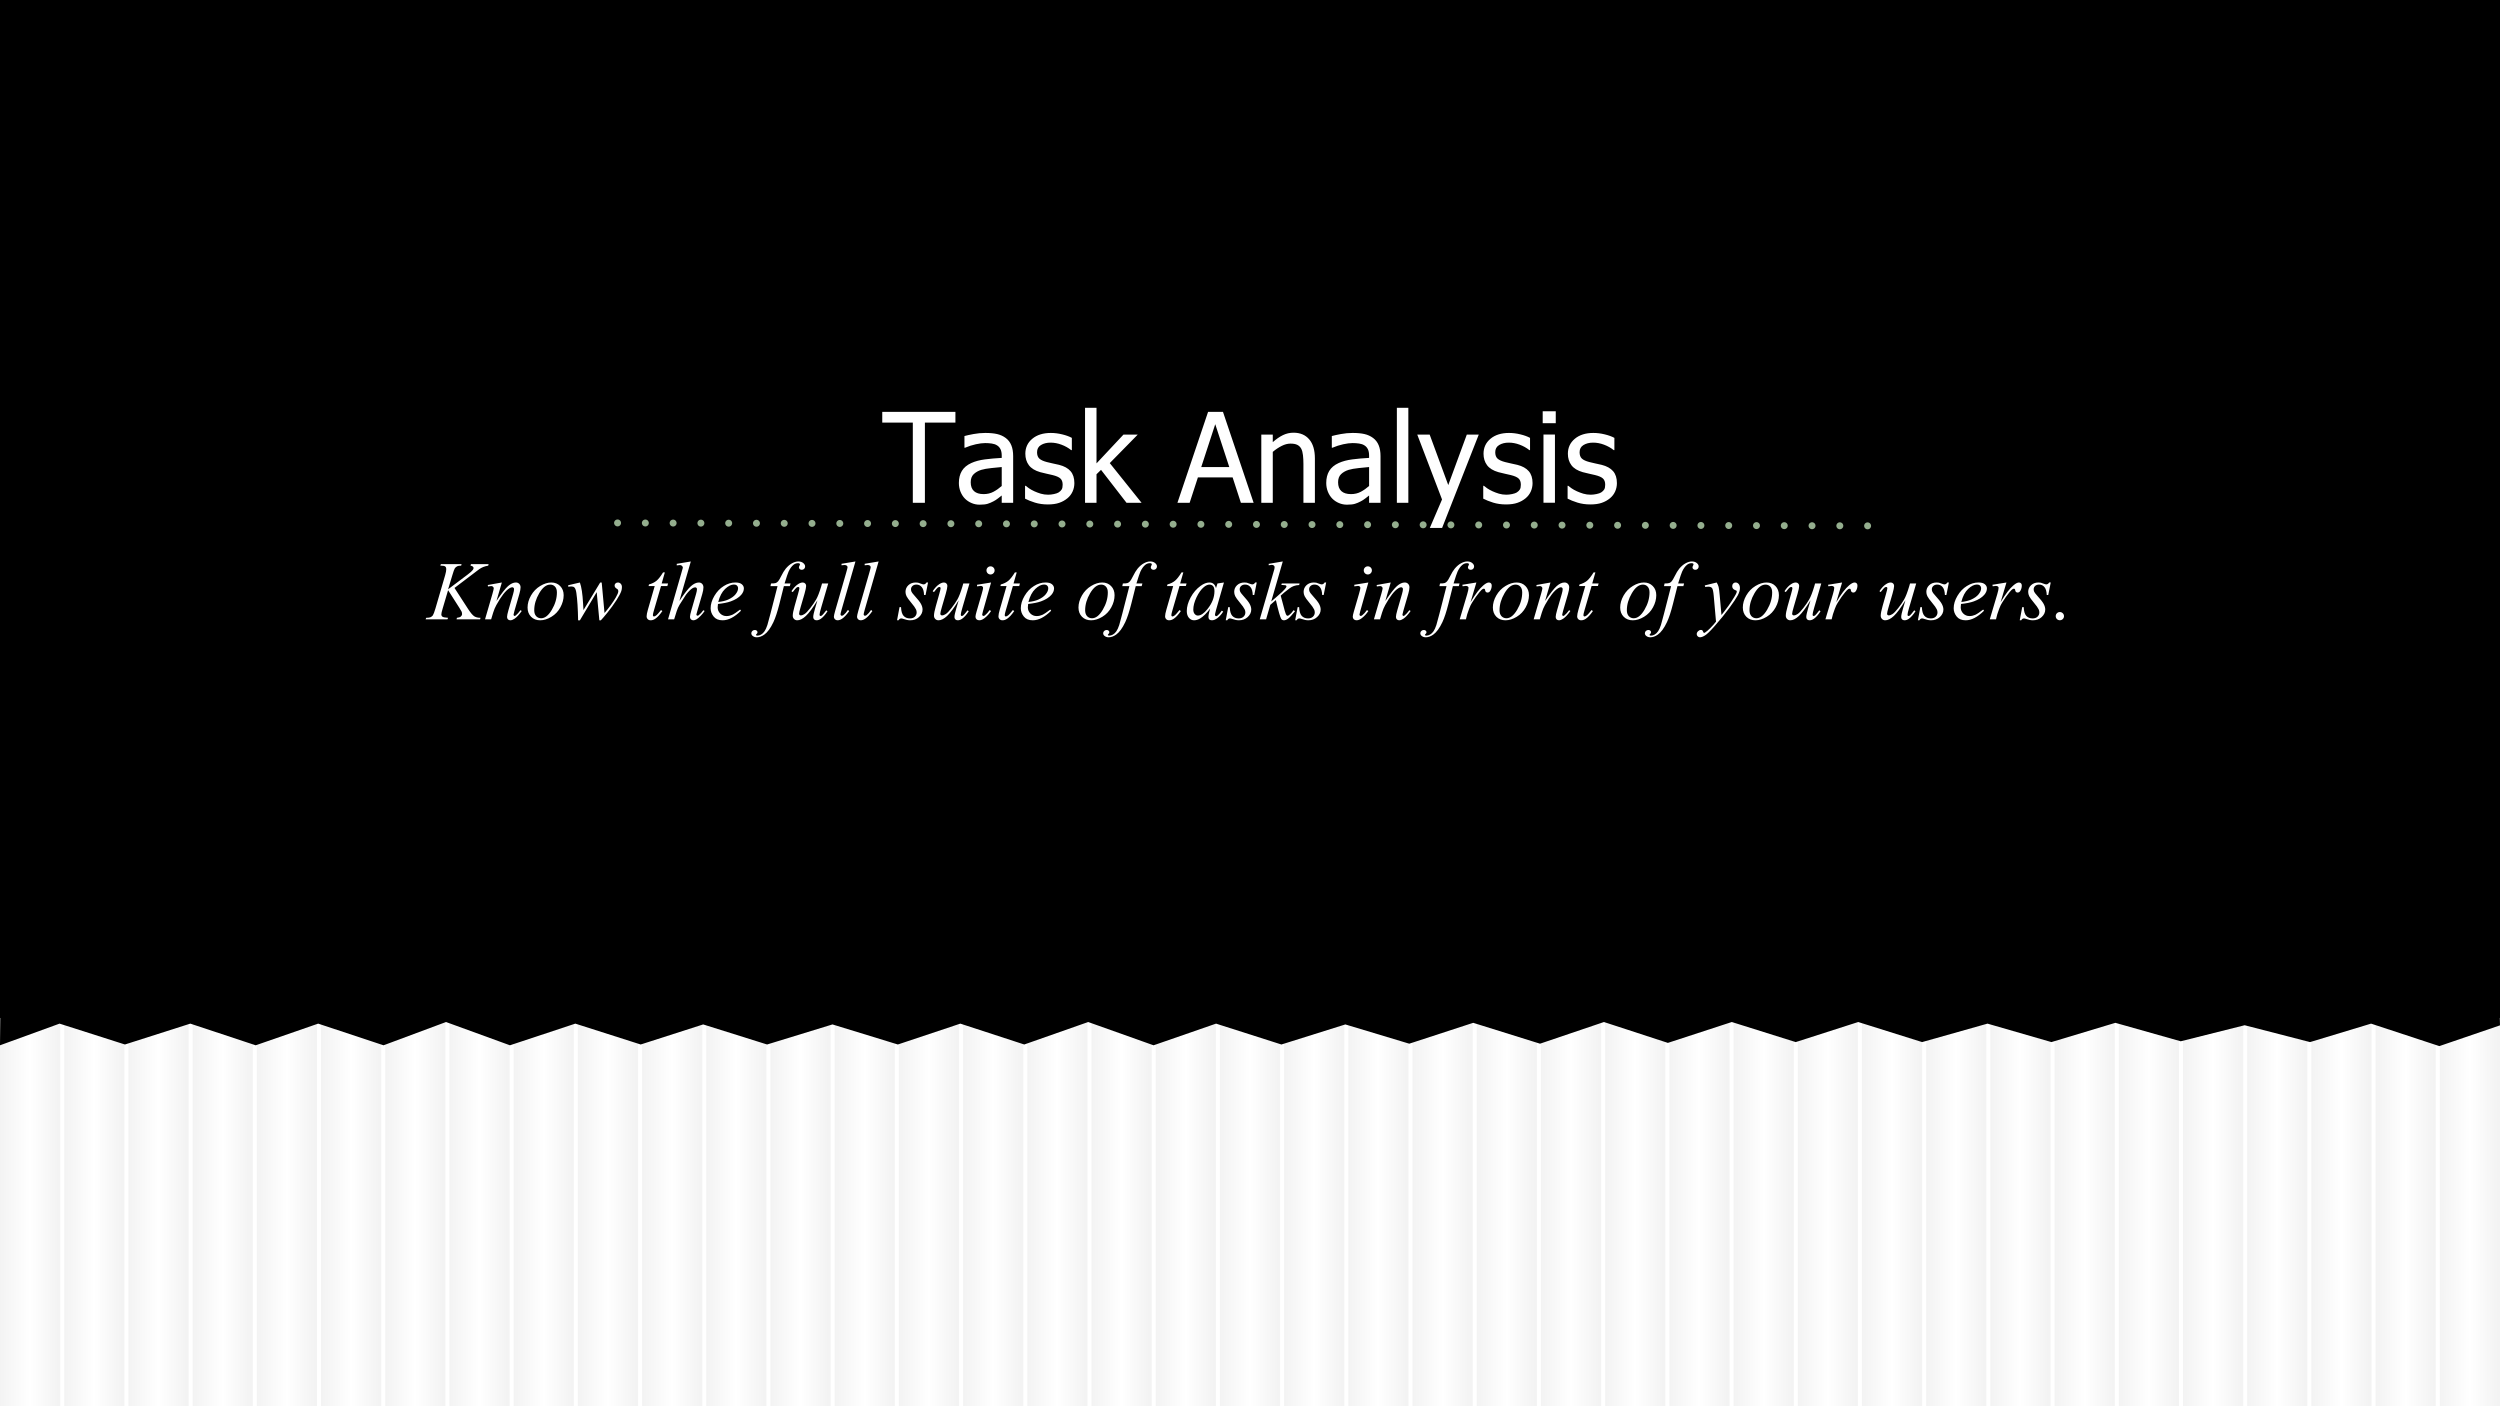 <?xml version="1.0" standalone="yes"?>

<svg version="1.1" viewBox="0.0 0.0 960.0 540.0" fill="none" stroke="none" stroke-linecap="square" stroke-miterlimit="10" xmlns="http://www.w3.org/2000/svg" xmlns:xlink="http://www.w3.org/1999/xlink"><rect x="0.0" y="0.0" width="960.0" height="540.0" fill="#333333" stroke="none"/><clipPath id="g593410ee6_0_129.0"><path d="m0 0l960.0 0l0 540.0l-960.0 0l0 -540.0z" clip-rule="nonzero"></path></clipPath><g clip-path="url(#g593410ee6_0_129.0)"><path fill="#ffffff" d="m0 0l960.0 0l0 540.0l-960.0 0z" fill-rule="nonzero"></path><defs><linearGradient id="g593410ee6_0_129.1" gradientUnits="userSpaceOnUse" gradientTransform="matrix(0.995 0.0 0.0 23.224 0.0 0.652)" spreadMethod="pad" x1="0.0" y1="23.224" x2="23.224" y2="23.224"><stop offset="0.0" stop-color="#bfbfbf" stop-opacity="0.188"></stop><stop offset="0.5" stop-color="#ffffff" stop-opacity="0.188"></stop><stop offset="0.97" stop-color="#bfbfbf" stop-opacity="0.188"></stop><stop offset="1.0" stop-color="#bfbfbf" stop-opacity="0.188"></stop></linearGradient></defs><path fill="url(#g593410ee6_0_129.1)" d="m0 0.652l23.118 0l0 539.339l-23.118 0z" fill-rule="nonzero"></path><defs><linearGradient id="g593410ee6_0_129.2" gradientUnits="userSpaceOnUse" gradientTransform="matrix(0.995 0.0 0.0 23.224 24.655 0.652)" spreadMethod="pad" x1="0.0" y1="23.224" x2="23.224" y2="23.224"><stop offset="0.0" stop-color="#bfbfbf" stop-opacity="0.188"></stop><stop offset="0.5" stop-color="#ffffff" stop-opacity="0.188"></stop><stop offset="0.97" stop-color="#bfbfbf" stop-opacity="0.188"></stop><stop offset="1.0" stop-color="#bfbfbf" stop-opacity="0.188"></stop></linearGradient></defs><path fill="url(#g593410ee6_0_129.2)" d="m24.655 0.652l23.118 0l0 539.339l-23.118 0z" fill-rule="nonzero"></path><defs><linearGradient id="g593410ee6_0_129.3" gradientUnits="userSpaceOnUse" gradientTransform="matrix(0.995 0.0 0.0 23.224 49.31 0.652)" spreadMethod="pad" x1="0.0" y1="23.224" x2="23.224" y2="23.224"><stop offset="0.0" stop-color="#bfbfbf" stop-opacity="0.188"></stop><stop offset="0.5" stop-color="#ffffff" stop-opacity="0.188"></stop><stop offset="0.97" stop-color="#bfbfbf" stop-opacity="0.188"></stop><stop offset="1.0" stop-color="#bfbfbf" stop-opacity="0.188"></stop></linearGradient></defs><path fill="url(#g593410ee6_0_129.3)" d="m49.31 0.652l23.118 0l0 539.339l-23.118 0z" fill-rule="nonzero"></path><defs><linearGradient id="g593410ee6_0_129.4" gradientUnits="userSpaceOnUse" gradientTransform="matrix(0.995 0.0 0.0 23.224 73.965 0.652)" spreadMethod="pad" x1="0.0" y1="23.224" x2="23.224" y2="23.224"><stop offset="0.0" stop-color="#bfbfbf" stop-opacity="0.188"></stop><stop offset="0.5" stop-color="#ffffff" stop-opacity="0.188"></stop><stop offset="0.97" stop-color="#bfbfbf" stop-opacity="0.188"></stop><stop offset="1.0" stop-color="#bfbfbf" stop-opacity="0.188"></stop></linearGradient></defs><path fill="url(#g593410ee6_0_129.4)" d="m73.965 0.652l23.118 0l0 539.339l-23.118 0z" fill-rule="nonzero"></path><defs><linearGradient id="g593410ee6_0_129.5" gradientUnits="userSpaceOnUse" gradientTransform="matrix(0.995 0.0 0.0 23.224 98.62 0.652)" spreadMethod="pad" x1="0.0" y1="23.224" x2="23.224" y2="23.224"><stop offset="0.0" stop-color="#bfbfbf" stop-opacity="0.188"></stop><stop offset="0.5" stop-color="#ffffff" stop-opacity="0.188"></stop><stop offset="0.97" stop-color="#bfbfbf" stop-opacity="0.188"></stop><stop offset="1.0" stop-color="#bfbfbf" stop-opacity="0.188"></stop></linearGradient></defs><path fill="url(#g593410ee6_0_129.5)" d="m98.62 0.652l23.118 0l0 539.339l-23.118 0z" fill-rule="nonzero"></path><defs><linearGradient id="g593410ee6_0_129.6" gradientUnits="userSpaceOnUse" gradientTransform="matrix(0.995 0.0 0.0 23.224 123.275 0.652)" spreadMethod="pad" x1="0.0" y1="23.224" x2="23.224" y2="23.224"><stop offset="0.0" stop-color="#bfbfbf" stop-opacity="0.188"></stop><stop offset="0.5" stop-color="#ffffff" stop-opacity="0.188"></stop><stop offset="0.97" stop-color="#bfbfbf" stop-opacity="0.188"></stop><stop offset="1.0" stop-color="#bfbfbf" stop-opacity="0.188"></stop></linearGradient></defs><path fill="url(#g593410ee6_0_129.6)" d="m123.275 0.652l23.118 0l0 539.339l-23.118 0z" fill-rule="nonzero"></path><defs><linearGradient id="g593410ee6_0_129.7" gradientUnits="userSpaceOnUse" gradientTransform="matrix(0.995 0.0 0.0 23.224 147.93 0.652)" spreadMethod="pad" x1="0.0" y1="23.224" x2="23.224" y2="23.224"><stop offset="0.0" stop-color="#bfbfbf" stop-opacity="0.188"></stop><stop offset="0.5" stop-color="#ffffff" stop-opacity="0.188"></stop><stop offset="0.97" stop-color="#bfbfbf" stop-opacity="0.188"></stop><stop offset="1.0" stop-color="#bfbfbf" stop-opacity="0.188"></stop></linearGradient></defs><path fill="url(#g593410ee6_0_129.7)" d="m147.93 0.652l23.118 0l0 539.339l-23.118 0z" fill-rule="nonzero"></path><defs><linearGradient id="g593410ee6_0_129.8" gradientUnits="userSpaceOnUse" gradientTransform="matrix(0.995 0.0 0.0 23.224 172.585 0.652)" spreadMethod="pad" x1="0.0" y1="23.224" x2="23.224" y2="23.224"><stop offset="0.0" stop-color="#bfbfbf" stop-opacity="0.188"></stop><stop offset="0.5" stop-color="#ffffff" stop-opacity="0.188"></stop><stop offset="0.97" stop-color="#bfbfbf" stop-opacity="0.188"></stop><stop offset="1.0" stop-color="#bfbfbf" stop-opacity="0.188"></stop></linearGradient></defs><path fill="url(#g593410ee6_0_129.8)" d="m172.585 0.652l23.118 0l0 539.339l-23.118 0z" fill-rule="nonzero"></path><defs><linearGradient id="g593410ee6_0_129.9" gradientUnits="userSpaceOnUse" gradientTransform="matrix(0.995 0.0 0.0 23.224 197.24 0.652)" spreadMethod="pad" x1="0.0" y1="23.224" x2="23.224" y2="23.224"><stop offset="0.0" stop-color="#bfbfbf" stop-opacity="0.188"></stop><stop offset="0.5" stop-color="#ffffff" stop-opacity="0.188"></stop><stop offset="0.97" stop-color="#bfbfbf" stop-opacity="0.188"></stop><stop offset="1.0" stop-color="#bfbfbf" stop-opacity="0.188"></stop></linearGradient></defs><path fill="url(#g593410ee6_0_129.9)" d="m197.24 0.652l23.118 0l0 539.339l-23.118 0z" fill-rule="nonzero"></path><defs><linearGradient id="g593410ee6_0_129.10" gradientUnits="userSpaceOnUse" gradientTransform="matrix(0.995 0.0 0.0 23.224 221.895 0.652)" spreadMethod="pad" x1="0.0" y1="23.224" x2="23.224" y2="23.224"><stop offset="0.0" stop-color="#bfbfbf" stop-opacity="0.188"></stop><stop offset="0.5" stop-color="#ffffff" stop-opacity="0.188"></stop><stop offset="0.97" stop-color="#bfbfbf" stop-opacity="0.188"></stop><stop offset="1.0" stop-color="#bfbfbf" stop-opacity="0.188"></stop></linearGradient></defs><path fill="url(#g593410ee6_0_129.10)" d="m221.895 0.652l23.118 0l0 539.339l-23.118 0z" fill-rule="nonzero"></path><defs><linearGradient id="g593410ee6_0_129.11" gradientUnits="userSpaceOnUse" gradientTransform="matrix(0.995 0.0 0.0 23.224 246.55 0.652)" spreadMethod="pad" x1="0.0" y1="23.224" x2="23.224" y2="23.224"><stop offset="0.0" stop-color="#bfbfbf" stop-opacity="0.188"></stop><stop offset="0.5" stop-color="#ffffff" stop-opacity="0.188"></stop><stop offset="0.97" stop-color="#bfbfbf" stop-opacity="0.188"></stop><stop offset="1.0" stop-color="#bfbfbf" stop-opacity="0.188"></stop></linearGradient></defs><path fill="url(#g593410ee6_0_129.11)" d="m246.55 0.652l23.118 0l0 539.339l-23.118 0z" fill-rule="nonzero"></path><defs><linearGradient id="g593410ee6_0_129.12" gradientUnits="userSpaceOnUse" gradientTransform="matrix(0.995 0.0 0.0 23.224 271.205 0.652)" spreadMethod="pad" x1="0.0" y1="23.224" x2="23.224" y2="23.224"><stop offset="0.0" stop-color="#bfbfbf" stop-opacity="0.188"></stop><stop offset="0.5" stop-color="#ffffff" stop-opacity="0.188"></stop><stop offset="0.97" stop-color="#bfbfbf" stop-opacity="0.188"></stop><stop offset="1.0" stop-color="#bfbfbf" stop-opacity="0.188"></stop></linearGradient></defs><path fill="url(#g593410ee6_0_129.12)" d="m271.205 0.652l23.118 0l0 539.339l-23.118 0z" fill-rule="nonzero"></path><defs><linearGradient id="g593410ee6_0_129.13" gradientUnits="userSpaceOnUse" gradientTransform="matrix(0.995 0.0 0.0 23.224 295.86 0.652)" spreadMethod="pad" x1="0.0" y1="23.224" x2="23.224" y2="23.224"><stop offset="0.0" stop-color="#bfbfbf" stop-opacity="0.188"></stop><stop offset="0.5" stop-color="#ffffff" stop-opacity="0.188"></stop><stop offset="0.97" stop-color="#bfbfbf" stop-opacity="0.188"></stop><stop offset="1.0" stop-color="#bfbfbf" stop-opacity="0.188"></stop></linearGradient></defs><path fill="url(#g593410ee6_0_129.13)" d="m295.86 0.652l23.118 0l0 539.339l-23.118 0z" fill-rule="nonzero"></path><defs><linearGradient id="g593410ee6_0_129.14" gradientUnits="userSpaceOnUse" gradientTransform="matrix(0.995 0.0 0.0 23.224 320.515 0.652)" spreadMethod="pad" x1="0.0" y1="23.224" x2="23.224" y2="23.224"><stop offset="0.0" stop-color="#bfbfbf" stop-opacity="0.188"></stop><stop offset="0.5" stop-color="#ffffff" stop-opacity="0.188"></stop><stop offset="0.97" stop-color="#bfbfbf" stop-opacity="0.188"></stop><stop offset="1.0" stop-color="#bfbfbf" stop-opacity="0.188"></stop></linearGradient></defs><path fill="url(#g593410ee6_0_129.14)" d="m320.515 0.652l23.118 0l0 539.339l-23.118 0z" fill-rule="nonzero"></path><defs><linearGradient id="g593410ee6_0_129.15" gradientUnits="userSpaceOnUse" gradientTransform="matrix(0.995 0.0 0.0 23.224 345.17 0.652)" spreadMethod="pad" x1="0.0" y1="23.224" x2="23.224" y2="23.224"><stop offset="0.0" stop-color="#bfbfbf" stop-opacity="0.188"></stop><stop offset="0.5" stop-color="#ffffff" stop-opacity="0.188"></stop><stop offset="0.97" stop-color="#bfbfbf" stop-opacity="0.188"></stop><stop offset="1.0" stop-color="#bfbfbf" stop-opacity="0.188"></stop></linearGradient></defs><path fill="url(#g593410ee6_0_129.15)" d="m345.17 0.652l23.118 0l0 539.339l-23.118 0z" fill-rule="nonzero"></path><defs><linearGradient id="g593410ee6_0_129.16" gradientUnits="userSpaceOnUse" gradientTransform="matrix(0.995 0.0 0.0 23.224 369.825 0.652)" spreadMethod="pad" x1="0.0" y1="23.224" x2="23.224" y2="23.224"><stop offset="0.0" stop-color="#bfbfbf" stop-opacity="0.188"></stop><stop offset="0.5" stop-color="#ffffff" stop-opacity="0.188"></stop><stop offset="0.97" stop-color="#bfbfbf" stop-opacity="0.188"></stop><stop offset="1.0" stop-color="#bfbfbf" stop-opacity="0.188"></stop></linearGradient></defs><path fill="url(#g593410ee6_0_129.16)" d="m369.825 0.652l23.118 0l0 539.339l-23.118 0z" fill-rule="nonzero"></path><defs><linearGradient id="g593410ee6_0_129.17" gradientUnits="userSpaceOnUse" gradientTransform="matrix(0.995 0.0 0.0 23.224 394.48 0.652)" spreadMethod="pad" x1="0.0" y1="23.224" x2="23.224" y2="23.224"><stop offset="0.0" stop-color="#bfbfbf" stop-opacity="0.188"></stop><stop offset="0.5" stop-color="#ffffff" stop-opacity="0.188"></stop><stop offset="0.97" stop-color="#bfbfbf" stop-opacity="0.188"></stop><stop offset="1.0" stop-color="#bfbfbf" stop-opacity="0.188"></stop></linearGradient></defs><path fill="url(#g593410ee6_0_129.17)" d="m394.48 0.652l23.118 0l0 539.339l-23.118 0z" fill-rule="nonzero"></path><defs><linearGradient id="g593410ee6_0_129.18" gradientUnits="userSpaceOnUse" gradientTransform="matrix(0.995 0.0 0.0 23.224 419.135 0.652)" spreadMethod="pad" x1="0.0" y1="23.224" x2="23.224" y2="23.224"><stop offset="0.0" stop-color="#bfbfbf" stop-opacity="0.188"></stop><stop offset="0.5" stop-color="#ffffff" stop-opacity="0.188"></stop><stop offset="0.97" stop-color="#bfbfbf" stop-opacity="0.188"></stop><stop offset="1.0" stop-color="#bfbfbf" stop-opacity="0.188"></stop></linearGradient></defs><path fill="url(#g593410ee6_0_129.18)" d="m419.135 0.652l23.118 0l0 539.339l-23.118 0z" fill-rule="nonzero"></path><defs><linearGradient id="g593410ee6_0_129.19" gradientUnits="userSpaceOnUse" gradientTransform="matrix(0.995 0.0 0.0 23.224 443.79 0.652)" spreadMethod="pad" x1="0.0" y1="23.224" x2="23.224" y2="23.224"><stop offset="0.0" stop-color="#bfbfbf" stop-opacity="0.188"></stop><stop offset="0.5" stop-color="#ffffff" stop-opacity="0.188"></stop><stop offset="0.97" stop-color="#bfbfbf" stop-opacity="0.188"></stop><stop offset="1.0" stop-color="#bfbfbf" stop-opacity="0.188"></stop></linearGradient></defs><path fill="url(#g593410ee6_0_129.19)" d="m443.79 0.652l23.118 0l0 539.339l-23.118 0z" fill-rule="nonzero"></path><defs><linearGradient id="g593410ee6_0_129.20" gradientUnits="userSpaceOnUse" gradientTransform="matrix(0.995 0.0 0.0 23.224 468.445 0.652)" spreadMethod="pad" x1="0.0" y1="23.224" x2="23.224" y2="23.224"><stop offset="0.0" stop-color="#bfbfbf" stop-opacity="0.188"></stop><stop offset="0.5" stop-color="#ffffff" stop-opacity="0.188"></stop><stop offset="0.97" stop-color="#bfbfbf" stop-opacity="0.188"></stop><stop offset="1.0" stop-color="#bfbfbf" stop-opacity="0.188"></stop></linearGradient></defs><path fill="url(#g593410ee6_0_129.20)" d="m468.445 0.652l23.118 0l0 539.339l-23.118 0z" fill-rule="nonzero"></path><defs><linearGradient id="g593410ee6_0_129.21" gradientUnits="userSpaceOnUse" gradientTransform="matrix(0.995 0.0 0.0 23.224 493.1 0.652)" spreadMethod="pad" x1="0.0" y1="23.224" x2="23.224" y2="23.224"><stop offset="0.0" stop-color="#bfbfbf" stop-opacity="0.188"></stop><stop offset="0.5" stop-color="#ffffff" stop-opacity="0.188"></stop><stop offset="0.97" stop-color="#bfbfbf" stop-opacity="0.188"></stop><stop offset="1.0" stop-color="#bfbfbf" stop-opacity="0.188"></stop></linearGradient></defs><path fill="url(#g593410ee6_0_129.21)" d="m493.1 0.652l23.118 0l0 539.339l-23.118 0z" fill-rule="nonzero"></path><defs><linearGradient id="g593410ee6_0_129.22" gradientUnits="userSpaceOnUse" gradientTransform="matrix(0.995 0.0 0.0 23.224 517.755 0.652)" spreadMethod="pad" x1="0.0" y1="23.224" x2="23.224" y2="23.224"><stop offset="0.0" stop-color="#bfbfbf" stop-opacity="0.188"></stop><stop offset="0.5" stop-color="#ffffff" stop-opacity="0.188"></stop><stop offset="0.97" stop-color="#bfbfbf" stop-opacity="0.188"></stop><stop offset="1.0" stop-color="#bfbfbf" stop-opacity="0.188"></stop></linearGradient></defs><path fill="url(#g593410ee6_0_129.22)" d="m517.755 0.652l23.118 0l0 539.339l-23.118 0z" fill-rule="nonzero"></path><defs><linearGradient id="g593410ee6_0_129.23" gradientUnits="userSpaceOnUse" gradientTransform="matrix(0.995 0.0 0.0 23.224 542.41 0.652)" spreadMethod="pad" x1="0.0" y1="23.224" x2="23.224" y2="23.224"><stop offset="0.0" stop-color="#bfbfbf" stop-opacity="0.188"></stop><stop offset="0.5" stop-color="#ffffff" stop-opacity="0.188"></stop><stop offset="0.97" stop-color="#bfbfbf" stop-opacity="0.188"></stop><stop offset="1.0" stop-color="#bfbfbf" stop-opacity="0.188"></stop></linearGradient></defs><path fill="url(#g593410ee6_0_129.23)" d="m542.41 0.652l23.118 0l0 539.339l-23.118 0z" fill-rule="nonzero"></path><defs><linearGradient id="g593410ee6_0_129.24" gradientUnits="userSpaceOnUse" gradientTransform="matrix(0.995 0.0 0.0 23.224 567.065 0.652)" spreadMethod="pad" x1="0.0" y1="23.224" x2="23.224" y2="23.224"><stop offset="0.0" stop-color="#bfbfbf" stop-opacity="0.188"></stop><stop offset="0.5" stop-color="#ffffff" stop-opacity="0.188"></stop><stop offset="0.97" stop-color="#bfbfbf" stop-opacity="0.188"></stop><stop offset="1.0" stop-color="#bfbfbf" stop-opacity="0.188"></stop></linearGradient></defs><path fill="url(#g593410ee6_0_129.24)" d="m567.065 0.652l23.118 0l0 539.339l-23.118 0z" fill-rule="nonzero"></path><defs><linearGradient id="g593410ee6_0_129.25" gradientUnits="userSpaceOnUse" gradientTransform="matrix(0.995 0.0 0.0 23.224 591.72 0.652)" spreadMethod="pad" x1="0.0" y1="23.224" x2="23.224" y2="23.224"><stop offset="0.0" stop-color="#bfbfbf" stop-opacity="0.188"></stop><stop offset="0.5" stop-color="#ffffff" stop-opacity="0.188"></stop><stop offset="0.97" stop-color="#bfbfbf" stop-opacity="0.188"></stop><stop offset="1.0" stop-color="#bfbfbf" stop-opacity="0.188"></stop></linearGradient></defs><path fill="url(#g593410ee6_0_129.25)" d="m591.72 0.652l23.118 0l0 539.339l-23.118 0z" fill-rule="nonzero"></path><defs><linearGradient id="g593410ee6_0_129.26" gradientUnits="userSpaceOnUse" gradientTransform="matrix(0.995 0.0 0.0 23.224 616.375 0.652)" spreadMethod="pad" x1="0.0" y1="23.224" x2="23.224" y2="23.224"><stop offset="0.0" stop-color="#bfbfbf" stop-opacity="0.188"></stop><stop offset="0.5" stop-color="#ffffff" stop-opacity="0.188"></stop><stop offset="0.97" stop-color="#bfbfbf" stop-opacity="0.188"></stop><stop offset="1.0" stop-color="#bfbfbf" stop-opacity="0.188"></stop></linearGradient></defs><path fill="url(#g593410ee6_0_129.26)" d="m616.375 0.652l23.118 0l0 539.339l-23.118 0z" fill-rule="nonzero"></path><defs><linearGradient id="g593410ee6_0_129.27" gradientUnits="userSpaceOnUse" gradientTransform="matrix(0.995 0.0 0.0 23.224 641.03 0.652)" spreadMethod="pad" x1="0.0" y1="23.224" x2="23.224" y2="23.224"><stop offset="0.0" stop-color="#bfbfbf" stop-opacity="0.188"></stop><stop offset="0.5" stop-color="#ffffff" stop-opacity="0.188"></stop><stop offset="0.97" stop-color="#bfbfbf" stop-opacity="0.188"></stop><stop offset="1.0" stop-color="#bfbfbf" stop-opacity="0.188"></stop></linearGradient></defs><path fill="url(#g593410ee6_0_129.27)" d="m641.03 0.652l23.118 0l0 539.339l-23.118 0z" fill-rule="nonzero"></path><defs><linearGradient id="g593410ee6_0_129.28" gradientUnits="userSpaceOnUse" gradientTransform="matrix(0.995 0.0 0.0 23.224 665.685 0.652)" spreadMethod="pad" x1="0.0" y1="23.224" x2="23.224" y2="23.224"><stop offset="0.0" stop-color="#bfbfbf" stop-opacity="0.188"></stop><stop offset="0.5" stop-color="#ffffff" stop-opacity="0.188"></stop><stop offset="0.97" stop-color="#bfbfbf" stop-opacity="0.188"></stop><stop offset="1.0" stop-color="#bfbfbf" stop-opacity="0.188"></stop></linearGradient></defs><path fill="url(#g593410ee6_0_129.28)" d="m665.685 0.652l23.118 0l0 539.339l-23.118 0z" fill-rule="nonzero"></path><defs><linearGradient id="g593410ee6_0_129.29" gradientUnits="userSpaceOnUse" gradientTransform="matrix(0.995 0.0 0.0 23.224 690.34 0.652)" spreadMethod="pad" x1="0.0" y1="23.224" x2="23.224" y2="23.224"><stop offset="0.0" stop-color="#bfbfbf" stop-opacity="0.188"></stop><stop offset="0.5" stop-color="#ffffff" stop-opacity="0.188"></stop><stop offset="0.97" stop-color="#bfbfbf" stop-opacity="0.188"></stop><stop offset="1.0" stop-color="#bfbfbf" stop-opacity="0.188"></stop></linearGradient></defs><path fill="url(#g593410ee6_0_129.29)" d="m690.34 0.652l23.118 0l0 539.339l-23.118 0z" fill-rule="nonzero"></path><defs><linearGradient id="g593410ee6_0_129.30" gradientUnits="userSpaceOnUse" gradientTransform="matrix(0.995 0.0 0.0 23.224 714.995 0.652)" spreadMethod="pad" x1="0.0" y1="23.224" x2="23.224" y2="23.224"><stop offset="0.0" stop-color="#bfbfbf" stop-opacity="0.188"></stop><stop offset="0.5" stop-color="#ffffff" stop-opacity="0.188"></stop><stop offset="0.97" stop-color="#bfbfbf" stop-opacity="0.188"></stop><stop offset="1.0" stop-color="#bfbfbf" stop-opacity="0.188"></stop></linearGradient></defs><path fill="url(#g593410ee6_0_129.30)" d="m714.995 0.652l23.118 0l0 539.339l-23.118 0z" fill-rule="nonzero"></path><defs><linearGradient id="g593410ee6_0_129.31" gradientUnits="userSpaceOnUse" gradientTransform="matrix(0.995 0.0 0.0 23.224 739.65 0.652)" spreadMethod="pad" x1="0.0" y1="23.224" x2="23.224" y2="23.224"><stop offset="0.0" stop-color="#bfbfbf" stop-opacity="0.188"></stop><stop offset="0.5" stop-color="#ffffff" stop-opacity="0.188"></stop><stop offset="0.97" stop-color="#bfbfbf" stop-opacity="0.188"></stop><stop offset="1.0" stop-color="#bfbfbf" stop-opacity="0.188"></stop></linearGradient></defs><path fill="url(#g593410ee6_0_129.31)" d="m739.65 0.652l23.118 0l0 539.339l-23.118 0z" fill-rule="nonzero"></path><defs><linearGradient id="g593410ee6_0_129.32" gradientUnits="userSpaceOnUse" gradientTransform="matrix(0.995 0.0 0.0 23.224 764.305 0.652)" spreadMethod="pad" x1="0.0" y1="23.224" x2="23.224" y2="23.224"><stop offset="0.0" stop-color="#bfbfbf" stop-opacity="0.188"></stop><stop offset="0.5" stop-color="#ffffff" stop-opacity="0.188"></stop><stop offset="0.97" stop-color="#bfbfbf" stop-opacity="0.188"></stop><stop offset="1.0" stop-color="#bfbfbf" stop-opacity="0.188"></stop></linearGradient></defs><path fill="url(#g593410ee6_0_129.32)" d="m764.305 0.652l23.118 0l0 539.339l-23.118 0z" fill-rule="nonzero"></path><defs><linearGradient id="g593410ee6_0_129.33" gradientUnits="userSpaceOnUse" gradientTransform="matrix(0.995 0.0 0.0 23.224 788.96 0.652)" spreadMethod="pad" x1="0.0" y1="23.224" x2="23.224" y2="23.224"><stop offset="0.0" stop-color="#bfbfbf" stop-opacity="0.188"></stop><stop offset="0.5" stop-color="#ffffff" stop-opacity="0.188"></stop><stop offset="0.97" stop-color="#bfbfbf" stop-opacity="0.188"></stop><stop offset="1.0" stop-color="#bfbfbf" stop-opacity="0.188"></stop></linearGradient></defs><path fill="url(#g593410ee6_0_129.33)" d="m788.96 0.652l23.118 0l0 539.339l-23.118 0z" fill-rule="nonzero"></path><defs><linearGradient id="g593410ee6_0_129.34" gradientUnits="userSpaceOnUse" gradientTransform="matrix(0.995 0.0 0.0 23.224 813.615 0.652)" spreadMethod="pad" x1="0.0" y1="23.224" x2="23.224" y2="23.224"><stop offset="0.0" stop-color="#bfbfbf" stop-opacity="0.188"></stop><stop offset="0.5" stop-color="#ffffff" stop-opacity="0.188"></stop><stop offset="0.97" stop-color="#bfbfbf" stop-opacity="0.188"></stop><stop offset="1.0" stop-color="#bfbfbf" stop-opacity="0.188"></stop></linearGradient></defs><path fill="url(#g593410ee6_0_129.34)" d="m813.615 0.652l23.118 0l0 539.339l-23.118 0z" fill-rule="nonzero"></path><defs><linearGradient id="g593410ee6_0_129.35" gradientUnits="userSpaceOnUse" gradientTransform="matrix(0.995 0.0 0.0 23.224 838.27 0.652)" spreadMethod="pad" x1="0.0" y1="23.224" x2="23.224" y2="23.224"><stop offset="0.0" stop-color="#bfbfbf" stop-opacity="0.188"></stop><stop offset="0.5" stop-color="#ffffff" stop-opacity="0.188"></stop><stop offset="0.97" stop-color="#bfbfbf" stop-opacity="0.188"></stop><stop offset="1.0" stop-color="#bfbfbf" stop-opacity="0.188"></stop></linearGradient></defs><path fill="url(#g593410ee6_0_129.35)" d="m838.27 0.652l23.118 0l0 539.339l-23.118 0z" fill-rule="nonzero"></path><defs><linearGradient id="g593410ee6_0_129.36" gradientUnits="userSpaceOnUse" gradientTransform="matrix(0.995 0.0 0.0 23.224 862.925 0.652)" spreadMethod="pad" x1="0.0" y1="23.224" x2="23.224" y2="23.224"><stop offset="0.0" stop-color="#bfbfbf" stop-opacity="0.188"></stop><stop offset="0.5" stop-color="#ffffff" stop-opacity="0.188"></stop><stop offset="0.97" stop-color="#bfbfbf" stop-opacity="0.188"></stop><stop offset="1.0" stop-color="#bfbfbf" stop-opacity="0.188"></stop></linearGradient></defs><path fill="url(#g593410ee6_0_129.36)" d="m862.925 0.652l23.118 0l0 539.339l-23.118 0z" fill-rule="nonzero"></path><defs><linearGradient id="g593410ee6_0_129.37" gradientUnits="userSpaceOnUse" gradientTransform="matrix(0.995 0.0 0.0 23.224 887.58 0.652)" spreadMethod="pad" x1="0.0" y1="23.224" x2="23.224" y2="23.224"><stop offset="0.0" stop-color="#bfbfbf" stop-opacity="0.188"></stop><stop offset="0.5" stop-color="#ffffff" stop-opacity="0.188"></stop><stop offset="0.97" stop-color="#bfbfbf" stop-opacity="0.188"></stop><stop offset="1.0" stop-color="#bfbfbf" stop-opacity="0.188"></stop></linearGradient></defs><path fill="url(#g593410ee6_0_129.37)" d="m887.58 0.652l23.118 0l0 539.339l-23.118 0z" fill-rule="nonzero"></path><defs><linearGradient id="g593410ee6_0_129.38" gradientUnits="userSpaceOnUse" gradientTransform="matrix(0.995 0.0 0.0 23.224 912.235 0.652)" spreadMethod="pad" x1="0.0" y1="23.224" x2="23.224" y2="23.224"><stop offset="0.0" stop-color="#bfbfbf" stop-opacity="0.188"></stop><stop offset="0.5" stop-color="#ffffff" stop-opacity="0.188"></stop><stop offset="0.97" stop-color="#bfbfbf" stop-opacity="0.188"></stop><stop offset="1.0" stop-color="#bfbfbf" stop-opacity="0.188"></stop></linearGradient></defs><path fill="url(#g593410ee6_0_129.38)" d="m912.236 0.652l23.118 0l0 539.339l-23.118 0z" fill-rule="nonzero"></path><defs><linearGradient id="g593410ee6_0_129.39" gradientUnits="userSpaceOnUse" gradientTransform="matrix(0.995 0.0 0.0 23.224 936.889 0.652)" spreadMethod="pad" x1="0.0" y1="23.224" x2="23.224" y2="23.224"><stop offset="0.0" stop-color="#bfbfbf" stop-opacity="0.188"></stop><stop offset="0.5" stop-color="#ffffff" stop-opacity="0.188"></stop><stop offset="0.97" stop-color="#bfbfbf" stop-opacity="0.188"></stop><stop offset="1.0" stop-color="#bfbfbf" stop-opacity="0.188"></stop></linearGradient></defs><path fill="url(#g593410ee6_0_129.39)" d="m936.889 0.652l23.118 0l0 539.339l-23.118 0z" fill-rule="nonzero"></path><path fill="#000000" d="m0 -7.874016E-5l960 0l0 390.898l-960 0z" fill-rule="nonzero"></path><path fill="#000000" fill-opacity="0.0" d="m237.144 200.805l485.228 1.134" fill-rule="nonzero"></path><path stroke="#94ae8e" stroke-width="2.667" stroke-linejoin="round" stroke-linecap="round" stroke-dasharray="0.0,10.667" d="m237.144 200.805l485.228 1.134" fill-rule="nonzero"></path><path fill="#000000" d="m0.932 318.141l957.203 2.557l1.865 73.035l-23.292 7.97l-26.221 -8.63l-23.432 7.089l-25.105 -6.473l-24.547 6.164l-25.105 -7.089l-24.547 7.397l-24.547 -7.089l-25.105 7.089l-24.548 -7.706l-23.99 7.706l-24.547 -7.706l-24.548 8.014l-24.547 -8.014l-24.547 8.322l-25.663 -8.014l-24.547 8.014l-24.547 -7.397l-24.547 7.706l-25.105 -8.014l-23.99 8.322l-25.105 -8.938l-24.547 8.63l-24.547 -8.014l-23.99 8.014l-25.105 -7.706l-25.105 7.706l-24.547 -7.706l-23.99 7.706l-25.105 -8.014l-25.105 8.322l-24.547 -8.938l-23.99 8.938l-25.105 -8.322l-23.99 8.322l-25.105 -8.322l-25.105 8.014l-25.105 -8.014l-22.874 8.322c0.311 -27.751 0.622 -55.502 0.932 -83.253z" fill-rule="nonzero"></path><path fill="#000000" fill-opacity="0.0" d="m41.917 153.857l876.787 0l0 44.252l-876.787 0z" fill-rule="nonzero"></path><path fill="#ffffff" d="m350.522 193.063l0 -30.781l-11.734 0l0 -4.125l28.094 0l0 4.125l-11.719 0l0 30.781l-4.641 0zm34.141 -6.453l0 -7.266q-1.562 0.141 -3.969 0.391q-2.406 0.25 -3.875 0.688q-1.766 0.547 -2.922 1.656q-1.141 1.109 -1.141 3.109q0 2.25 1.266 3.406q1.266 1.141 3.703 1.141q2.094 0 3.781 -0.906q1.688 -0.906 3.156 -2.219zm0 3.656q-0.531 0.406 -1.438 1.125q-0.906 0.703 -1.75 1.125q-1.172 0.625 -2.266 0.953q-1.078 0.328 -3.047 0.328q-1.625 0 -3.078 -0.625q-1.453 -0.609 -2.547 -1.703q-1.062 -1.078 -1.703 -2.656q-0.625 -1.594 -0.625 -3.344q0 -2.719 1.141 -4.625q1.156 -1.922 3.641 -3.047q2.203 -1.0 5.203 -1.391q3.0 -0.391 6.469 -0.578l0 -0.844q0 -1.547 -0.469 -2.484q-0.469 -0.953 -1.312 -1.469q-0.844 -0.547 -2.062 -0.719q-1.219 -0.172 -2.5 -0.172q-1.531 0 -3.594 0.453q-2.062 0.453 -4.125 1.328l-0.25 0l0 -4.484q1.219 -0.344 3.484 -0.766q2.281 -0.422 4.5 -0.422q2.703 0 4.547 0.422q1.859 0.422 3.328 1.516q1.438 1.078 2.141 2.797q0.703 1.703 0.703 4.172l0 17.906l-4.391 0l0 -2.797zm17.648 3.438q-2.625 0 -4.906 -0.703q-2.281 -0.719 -3.781 -1.516l0 -4.938l0.234 0q0.562 0.438 1.312 0.984q0.766 0.531 2.031 1.125q1.125 0.516 2.469 0.922q1.359 0.391 2.812 0.391q1.047 0 2.234 -0.25q1.203 -0.25 1.797 -0.625q0.812 -0.531 1.172 -1.141q0.375 -0.609 0.375 -1.828q0 -1.578 -0.859 -2.375q-0.859 -0.797 -3.031 -1.328q-0.844 -0.219 -2.203 -0.5q-1.359 -0.281 -2.516 -0.609q-3.0 -0.859 -4.359 -2.672q-1.359 -1.828 -1.359 -4.406q0 -3.531 2.672 -5.75q2.672 -2.234 7.109 -2.234q2.172 0 4.375 0.547q2.203 0.531 3.703 1.344l0 4.719l-0.234 0q-1.688 -1.344 -3.766 -2.109q-2.062 -0.781 -4.172 -0.781q-2.188 0 -3.688 0.922q-1.5 0.906 -1.5 2.766q0 1.641 0.891 2.453q0.891 0.797 2.859 1.312q0.984 0.266 2.188 0.516q1.219 0.234 2.547 0.562q2.906 0.734 4.375 2.422q1.469 1.688 1.469 4.594q0 1.688 -0.672 3.203q-0.672 1.5 -1.953 2.578q-1.406 1.172 -3.188 1.781q-1.766 0.625 -4.438 0.625zm36.047 -0.641l-5.781 0l-9.781 -12.641l-1.734 1.688l0 10.953l-4.406 0l0 -36.469l4.406 0l0 21.344l10.359 -11.062l5.484 0l-10.75 10.953l12.203 15.234zm13.781 0l11.766 -34.906l5.719 0l11.766 34.906l-4.891 0l-3.172 -9.75l-13.328 0l-3.172 9.75l-4.688 0zm19.906 -13.719l-5.391 -16.453l-5.375 16.453l10.766 0zm32.875 13.719l-4.406 0l0 -14.906q0 -1.812 -0.172 -3.359q-0.172 -1.562 -0.672 -2.5q-0.531 -0.984 -1.5 -1.469q-0.953 -0.484 -2.625 -0.484q-1.641 0 -3.391 0.891q-1.734 0.875 -3.406 2.281l0 19.547l-4.406 0l0 -26.188l4.406 0l0 2.906q1.969 -1.75 3.891 -2.688q1.922 -0.938 4.062 -0.938q3.859 0 6.031 2.547q2.188 2.531 2.188 7.359l0 17.0zm20.812 -6.453l0 -7.266q-1.562 0.141 -3.969 0.391q-2.406 0.25 -3.875 0.688q-1.766 0.547 -2.922 1.656q-1.141 1.109 -1.141 3.109q0 2.25 1.266 3.406q1.266 1.141 3.703 1.141q2.094 0 3.781 -0.906q1.688 -0.906 3.156 -2.219zm0 3.656q-0.531 0.406 -1.438 1.125q-0.906 0.703 -1.75 1.125q-1.172 0.625 -2.266 0.953q-1.078 0.328 -3.047 0.328q-1.625 0 -3.078 -0.625q-1.453 -0.609 -2.547 -1.703q-1.062 -1.078 -1.703 -2.656q-0.625 -1.594 -0.625 -3.344q0 -2.719 1.141 -4.625q1.156 -1.922 3.641 -3.047q2.203 -1.0 5.203 -1.391q3.0 -0.391 6.469 -0.578l0 -0.844q0 -1.547 -0.469 -2.484q-0.469 -0.953 -1.312 -1.469q-0.844 -0.547 -2.062 -0.719q-1.219 -0.172 -2.5 -0.172q-1.531 0 -3.594 0.453q-2.062 0.453 -4.125 1.328l-0.25 0l0 -4.484q1.219 -0.344 3.484 -0.766q2.281 -0.422 4.5 -0.422q2.703 0 4.547 0.422q1.859 0.422 3.328 1.516q1.438 1.078 2.141 2.797q0.703 1.703 0.703 4.172l0 17.906l-4.391 0l0 -2.797zm15.07 2.797l-4.406 0l0 -36.469l4.406 0l0 36.469zm27.047 -26.188l-14.078 35.844l-4.719 0l4.688 -10.922l-9.516 -24.922l4.766 0l7.141 19.391l7.125 -19.391l4.594 0zm10.406 26.828q-2.625 0 -4.906 -0.703q-2.281 -0.719 -3.781 -1.516l0 -4.938l0.234 0q0.562 0.438 1.312 0.984q0.766 0.531 2.031 1.125q1.125 0.516 2.469 0.922q1.359 0.391 2.812 0.391q1.047 0 2.234 -0.25q1.203 -0.25 1.797 -0.625q0.812 -0.531 1.172 -1.141q0.375 -0.609 0.375 -1.828q0 -1.578 -0.859 -2.375q-0.859 -0.797 -3.031 -1.328q-0.844 -0.219 -2.203 -0.5q-1.359 -0.281 -2.516 -0.609q-3.0 -0.859 -4.359 -2.672q-1.359 -1.828 -1.359 -4.406q0 -3.531 2.672 -5.75q2.672 -2.234 7.109 -2.234q2.172 0 4.375 0.547q2.203 0.531 3.703 1.344l0 4.719l-0.234 0q-1.688 -1.344 -3.766 -2.109q-2.062 -0.781 -4.172 -0.781q-2.188 0 -3.688 0.922q-1.5 0.906 -1.5 2.766q0 1.641 0.891 2.453q0.891 0.797 2.859 1.312q0.984 0.266 2.188 0.516q1.219 0.234 2.547 0.562q2.906 0.734 4.375 2.422q1.469 1.688 1.469 4.594q0 1.688 -0.672 3.203q-0.672 1.5 -1.953 2.578q-1.406 1.172 -3.188 1.781q-1.766 0.625 -4.438 0.625zm18.844 -0.641l-4.406 0l0 -26.188l4.406 0l0 26.188zm0.312 -30.562l-5.016 0l0 -4.578l5.016 0l0 4.578zm13.234 31.203q-2.625 0 -4.906 -0.703q-2.281 -0.719 -3.781 -1.516l0 -4.938l0.234 0q0.562 0.438 1.312 0.984q0.766 0.531 2.031 1.125q1.125 0.516 2.469 0.922q1.359 0.391 2.812 0.391q1.047 0 2.234 -0.25q1.203 -0.25 1.797 -0.625q0.812 -0.531 1.172 -1.141q0.375 -0.609 0.375 -1.828q0 -1.578 -0.859 -2.375q-0.859 -0.797 -3.031 -1.328q-0.844 -0.219 -2.203 -0.5q-1.359 -0.281 -2.516 -0.609q-3.0 -0.859 -4.359 -2.672q-1.359 -1.828 -1.359 -4.406q0 -3.531 2.672 -5.75q2.672 -2.234 7.109 -2.234q2.172 0 4.375 0.547q2.203 0.531 3.703 1.344l0 4.719l-0.234 0q-1.688 -1.344 -3.766 -2.109q-2.062 -0.781 -4.172 -0.781q-2.188 0 -3.688 0.922q-1.5 0.906 -1.5 2.766q0 1.641 0.891 2.453q0.891 0.797 2.859 1.312q0.984 0.266 2.188 0.516q1.219 0.234 2.547 0.562q2.906 0.734 4.375 2.422q1.469 1.688 1.469 4.594q0 1.688 -0.672 3.203q-0.672 1.5 -1.953 2.578q-1.406 1.172 -3.188 1.781q-1.766 0.625 -4.438 0.625z" fill-rule="nonzero"></path><path fill="#000000" fill-opacity="0.0" d="m42.39 208.13l875.843 0l0 35.937l-875.843 0z" fill-rule="nonzero"></path><path fill="#ffffff" d="m174.522 225.771l5.25 8.109q1.406 2.156 2.328 2.766q0.922 0.594 2.422 0.594l-0.172 0.578l-9.031 0l0.141 -0.578q1.078 -0.109 1.516 -0.516q0.453 -0.406 0.453 -0.922q0 -0.469 -0.156 -0.906q-0.125 -0.312 -0.906 -1.531l-4.297 -6.734l-2.078 7.016q-0.516 1.688 -0.516 2.266q0 0.594 0.438 0.906q0.438 0.312 2.156 0.422l-0.25 0.578l-8.375 0l0.203 -0.578q1.219 -0.031 1.641 -0.219q0.625 -0.281 0.922 -0.719q0.406 -0.641 1.0 -2.656l3.734 -12.797q0.422 -1.469 0.422 -2.359q0 -0.625 -0.406 -0.953q-0.391 -0.328 -1.547 -0.328l-0.312 0l0.188 -0.578l7.953 0l-0.156 0.578q-0.984 -0.016 -1.469 0.219q-0.672 0.328 -0.984 0.844q-0.312 0.516 -0.922 2.578l-1.641 5.438l7.531 -5.672q1.5 -1.125 1.969 -1.781q0.281 -0.406 0.281 -0.734q0 -0.281 -0.297 -0.547q-0.281 -0.266 -0.875 -0.344l0.156 -0.578l6.781 0l-0.141 0.578q-1.109 0.188 -1.875 0.5q-0.75 0.297 -1.547 0.828q-0.234 0.156 -3.047 2.312l-6.484 4.922zm18.188 -2.094l-2.078 7.109q2.922 -4.359 4.469 -5.734q1.562 -1.375 3.0 -1.375q0.781 0 1.281 0.516q0.516 0.516 0.516 1.344q0 0.938 -0.453 2.5l-1.906 6.578q-0.328 1.141 -0.328 1.391q0 0.219 0.125 0.375q0.125 0.141 0.266 0.141q0.188 0 0.453 -0.203q0.828 -0.656 1.812 -2.0l0.484 0.297q-1.453 2.078 -2.75 2.969q-0.906 0.609 -1.625 0.609q-0.578 0 -0.922 -0.359q-0.344 -0.344 -0.344 -0.938q0 -0.75 0.531 -2.578l1.812 -6.281q0.344 -1.172 0.344 -1.828q0 -0.312 -0.203 -0.5q-0.203 -0.203 -0.5 -0.203q-0.438 0 -1.047 0.375q-1.156 0.703 -2.406 2.328q-1.25 1.609 -2.641 4.125q-0.734 1.328 -1.219 2.906l-0.781 2.578l-2.344 0l2.844 -9.781q0.5 -1.766 0.5 -2.125q0 -0.344 -0.281 -0.594q-0.266 -0.266 -0.672 -0.266q-0.188 0 -0.656 0.062l-0.594 0.094l-0.094 -0.562l5.406 -0.969zm23.734 4.891q0 2.344 -1.25 4.641q-1.234 2.297 -3.453 3.641q-2.219 1.344 -4.312 1.344q-2.141 0 -3.5 -1.359q-1.344 -1.375 -1.344 -3.547q0 -2.297 1.312 -4.609q1.328 -2.312 3.531 -3.656q2.219 -1.344 4.281 -1.344q2.062 0 3.391 1.359q1.344 1.359 1.344 3.531zm-2.594 -1.078q0 -1.453 -0.719 -2.219q-0.703 -0.781 -1.828 -0.781q-2.297 0 -4.234 3.297q-1.922 3.281 -1.922 6.531q0 1.484 0.75 2.297q0.75 0.797 1.891 0.797q2.203 0 4.125 -3.266q1.938 -3.281 1.938 -6.656zm17.203 -3.812l1.078 11.719q2.719 -3.188 4.344 -5.984q0.953 -1.641 0.953 -2.375q0 -0.344 -0.156 -0.609q-0.062 -0.141 -0.5 -0.406q-0.422 -0.281 -0.594 -0.562q-0.172 -0.297 -0.172 -0.625q0 -0.484 0.359 -0.812q0.359 -0.344 0.922 -0.344q0.641 0 1.078 0.484q0.453 0.469 0.453 1.266q0 0.812 -0.234 1.516q-0.469 1.344 -1.828 3.469q-1.656 2.547 -3.422 4.734q-1.75 2.172 -2.609 3.047l-0.578 0l-1.016 -10.812l-6.453 10.812l-0.688 0q-0.109 -6.672 -0.672 -10.531q-0.234 -1.609 -0.781 -2.109q-0.391 -0.359 -1.188 -0.359q-0.453 0 -1.156 0.094l0 -0.562l4.484 -1.047q0.938 2.609 1.219 8.016q0.094 2.047 0.156 2.578l6.422 -10.594l0.578 0zm24.25 -3.875l-1.219 4.25l2.453 0l-0.266 0.984l-2.438 0l-2.688 9.219q-0.438 1.484 -0.438 1.922q0 0.266 0.125 0.406q0.125 0.141 0.297 0.141q0.391 0 1.031 -0.547q0.375 -0.312 1.672 -1.922l0.516 0.391q-1.438 2.094 -2.719 2.953q-0.875 0.594 -1.766 0.594q-0.688 0 -1.125 -0.422q-0.438 -0.438 -0.438 -1.109q0 -0.844 0.5 -2.578l2.609 -9.047l-2.359 0l0.156 -0.609q1.719 -0.469 2.859 -1.391q1.141 -0.938 2.547 -3.234l0.688 0zm9.969 -4.203l-4.391 15.172q2.844 -4.281 4.438 -5.688q1.594 -1.406 3.047 -1.406q0.75 0 1.25 0.516q0.5 0.516 0.5 1.375q0 1.031 -0.438 2.5l-1.906 6.547q-0.359 1.188 -0.359 1.312q0 0.219 0.125 0.359q0.141 0.141 0.312 0.141q0.203 0 0.469 -0.203q0.891 -0.688 1.766 -1.906l0.484 0.297q-0.531 0.828 -1.484 1.828q-0.938 0.984 -1.625 1.375q-0.672 0.375 -1.203 0.375q-0.578 0 -0.953 -0.375q-0.359 -0.359 -0.359 -0.938q0 -0.688 0.547 -2.562l1.797 -6.25q0.344 -1.172 0.344 -1.844q0 -0.312 -0.203 -0.5q-0.188 -0.188 -0.5 -0.188q-0.453 0 -1.031 0.344q-1.062 0.656 -2.453 2.438q-0.375 0.484 -2.5 3.906q-0.656 1.094 -1.078 2.391l-1.0 3.203l-2.344 0l5.141 -17.875l0.547 -1.938q0 -0.406 -0.344 -0.719q-0.328 -0.312 -0.812 -0.312q-0.281 0 -0.859 0.094l-0.328 0.047l0 -0.609l5.406 -0.906zm10.422 16.328q-0.109 0.781 -0.109 1.297q0 1.391 0.984 2.375q0.984 0.969 2.391 0.969q1.125 0 2.156 -0.453q1.047 -0.469 3.094 -2.047l0.328 0.453q-3.703 3.672 -7.062 3.672q-2.281 0 -3.438 -1.438q-1.156 -1.438 -1.156 -3.172q0 -2.328 1.438 -4.766q1.438 -2.438 3.609 -3.781q2.172 -1.359 4.469 -1.359q1.656 0 2.453 0.672q0.797 0.672 0.797 1.594q0 1.297 -1.031 2.484q-1.359 1.547 -4.0 2.5q-1.75 0.641 -4.922 1.0zm0.109 -0.766q2.312 -0.266 3.766 -0.906q1.922 -0.859 2.875 -2.047q0.969 -1.203 0.969 -2.281q0 -0.656 -0.422 -1.062q-0.406 -0.406 -1.172 -0.406q-1.594 0 -3.391 1.703q-1.781 1.688 -2.625 5.0zm27.766 -7.109l-0.281 1.031l-2.281 0l-1.719 6.828q-1.141 4.516 -2.297 6.984q-1.641 3.484 -3.531 4.812q-1.438 1.016 -2.875 1.016q-0.938 0 -1.594 -0.562q-0.484 -0.391 -0.484 -1.016q0 -0.5 0.406 -0.875q0.391 -0.359 0.969 -0.359q0.422 0 0.719 0.266q0.281 0.266 0.281 0.609q0 0.344 -0.328 0.641q-0.25 0.219 -0.25 0.328q0 0.141 0.109 0.219q0.141 0.109 0.438 0.109q0.672 0 1.422 -0.422q0.734 -0.422 1.312 -1.266q0.578 -0.828 1.094 -2.406q0.219 -0.656 1.172 -4.328l2.719 -10.578l-2.719 0l0.219 -1.031q1.297 0 1.812 -0.172q0.516 -0.188 0.938 -0.688q0.438 -0.516 1.125 -1.906q0.922 -1.875 1.766 -2.906q1.156 -1.391 2.422 -2.078q1.281 -0.703 2.406 -0.703q1.188 0 1.906 0.609q0.719 0.594 0.719 1.297q0 0.547 -0.359 0.922q-0.359 0.375 -0.922 0.375q-0.484 0 -0.797 -0.281q-0.297 -0.281 -0.297 -0.672q0 -0.25 0.203 -0.609q0.203 -0.375 0.203 -0.5q0 -0.219 -0.141 -0.328q-0.203 -0.156 -0.594 -0.156q-0.984 0 -1.766 0.625q-1.047 0.828 -1.875 2.594q-0.422 0.922 -1.547 4.578l2.297 0zm14.469 0l-2.719 9.312q-0.609 2.078 -0.609 2.625q0 0.281 0.094 0.422q0.109 0.125 0.281 0.125q0.266 0 0.578 -0.234q0.328 -0.25 1.625 -1.938l0.469 0.359q-1.234 1.953 -2.531 2.875q-0.859 0.594 -1.656 0.594q-0.609 0 -0.953 -0.344q-0.344 -0.344 -0.344 -0.891q0 -0.531 0.203 -1.406q0.25 -1.156 1.422 -5.031q-2.656 4.359 -4.453 6.016q-1.781 1.656 -3.312 1.656q-0.719 0 -1.219 -0.5q-0.5 -0.5 -0.5 -1.266q0 -1.172 0.688 -3.594l1.359 -4.828q0.5 -1.734 0.5 -2.156q0 -0.188 -0.141 -0.312q-0.125 -0.141 -0.281 -0.141q-0.328 0 -0.656 0.234q-0.328 0.234 -1.484 1.734l-0.484 -0.344q1.172 -1.812 2.484 -2.672q1.0 -0.672 1.844 -0.672q0.578 0 0.938 0.375q0.375 0.359 0.375 0.938q0 0.844 -0.625 3.016l-1.469 5.047q-0.609 2.062 -0.609 2.609q0 0.297 0.188 0.484q0.203 0.172 0.531 0.172q0.516 0 1.344 -0.516q0.828 -0.516 2.203 -2.281q1.391 -1.781 2.281 -3.328q0.906 -1.562 1.922 -4.953l0.344 -1.188l2.375 0zm10.453 -8.453l-5.344 18.594q-0.391 1.391 -0.391 1.703q0 0.234 0.141 0.391q0.156 0.156 0.375 0.156q0.297 0 0.641 -0.266q0.812 -0.641 1.703 -1.984l0.469 0.484q-1.484 2.094 -2.734 2.922q-0.922 0.594 -1.75 0.594q-0.594 0 -1.0 -0.406q-0.391 -0.406 -0.391 -0.938q0 -0.562 0.5 -2.312l4.234 -14.656q0.516 -1.797 0.516 -2.062q0 -0.375 -0.297 -0.609q-0.297 -0.25 -0.922 -0.25q-0.359 0 -1.094 0.109l0 -0.578l5.344 -0.891zm8.891 0l-5.344 18.594q-0.391 1.391 -0.391 1.703q0 0.234 0.141 0.391q0.156 0.156 0.375 0.156q0.297 0 0.641 -0.266q0.812 -0.641 1.703 -1.984l0.469 0.484q-1.484 2.094 -2.734 2.922q-0.922 0.594 -1.75 0.594q-0.594 0 -1.0 -0.406q-0.391 -0.406 -0.391 -0.938q0 -0.562 0.5 -2.312l4.234 -14.656q0.516 -1.797 0.516 -2.062q0 -0.375 -0.297 -0.609q-0.297 -0.25 -0.922 -0.25q-0.359 0 -1.094 0.109l0 -0.578l5.344 -0.891zm18.984 8.078l-0.953 4.797l-0.578 0q-0.078 -2.094 -0.891 -3.047q-0.812 -0.953 -2.016 -0.953q-0.969 0 -1.547 0.531q-0.562 0.531 -0.562 1.281q0 0.516 0.219 0.984q0.234 0.469 1.0 1.312q2.031 2.219 2.625 3.344q0.594 1.125 0.594 2.125q0 1.625 -1.359 2.891q-1.344 1.25 -3.406 1.25q-1.125 0 -2.594 -0.531q-0.516 -0.188 -0.797 -0.188q-0.703 0 -1.062 0.719l-0.578 0l0.953 -5.062l0.578 0q0.094 2.375 0.984 3.359q0.891 0.984 2.438 0.984q1.188 0 1.875 -0.656q0.703 -0.672 0.703 -1.641q0 -0.625 -0.25 -1.156q-0.438 -0.938 -1.844 -2.594q-1.391 -1.656 -1.797 -2.484q-0.391 -0.828 -0.391 -1.656q0 -1.516 1.094 -2.562q1.109 -1.047 2.844 -1.047q0.5 0 0.906 0.078q0.219 0.047 1.016 0.359q0.812 0.297 1.078 0.297q0.672 0 1.125 -0.734l0.594 0zm15.906 0.375l-2.719 9.312q-0.609 2.078 -0.609 2.625q0 0.281 0.094 0.422q0.109 0.125 0.281 0.125q0.266 0 0.578 -0.234q0.328 -0.25 1.625 -1.938l0.469 0.359q-1.234 1.953 -2.531 2.875q-0.859 0.594 -1.656 0.594q-0.609 0 -0.953 -0.344q-0.344 -0.344 -0.344 -0.891q0 -0.531 0.203 -1.406q0.25 -1.156 1.422 -5.031q-2.656 4.359 -4.453 6.016q-1.781 1.656 -3.312 1.656q-0.719 0 -1.219 -0.5q-0.5 -0.5 -0.5 -1.266q0 -1.172 0.688 -3.594l1.359 -4.828q0.5 -1.734 0.5 -2.156q0 -0.188 -0.141 -0.312q-0.125 -0.141 -0.281 -0.141q-0.328 0 -0.656 0.234q-0.328 0.234 -1.484 1.734l-0.484 -0.344q1.172 -1.812 2.484 -2.672q1.0 -0.672 1.844 -0.672q0.578 0 0.938 0.375q0.375 0.359 0.375 0.938q0 0.844 -0.625 3.016l-1.469 5.047q-0.609 2.062 -0.609 2.609q0 0.297 0.188 0.484q0.203 0.172 0.531 0.172q0.516 0 1.344 -0.516q0.828 -0.516 2.203 -2.281q1.391 -1.781 2.281 -3.328q0.906 -1.562 1.922 -4.953l0.344 -1.188l2.375 0zm8.094 -6.578q0.656 0 1.109 0.453q0.453 0.453 0.453 1.109q0 0.641 -0.469 1.109q-0.453 0.453 -1.094 0.453q-0.641 0 -1.109 -0.453q-0.453 -0.469 -0.453 -1.109q0 -0.656 0.453 -1.109q0.453 -0.453 1.109 -0.453zm0.203 6.203l-3.094 10.953q-0.312 1.109 -0.312 1.328q0 0.25 0.141 0.406q0.156 0.156 0.359 0.156q0.234 0 0.562 -0.25q0.891 -0.703 1.797 -2.0l0.547 0.359q-1.062 1.625 -2.5 2.734q-1.062 0.828 -2.031 0.828q-0.641 0 -1.047 -0.375q-0.406 -0.391 -0.406 -0.969q0 -0.578 0.391 -1.922l2.031 -7.0q0.5 -1.719 0.5 -2.156q0 -0.344 -0.25 -0.562q-0.234 -0.219 -0.656 -0.219q-0.344 0 -1.422 0.172l0 -0.609l5.391 -0.875zm9.844 -3.875l-1.219 4.25l2.453 0l-0.266 0.984l-2.438 0l-2.688 9.219q-0.438 1.484 -0.438 1.922q0 0.266 0.125 0.406q0.125 0.141 0.297 0.141q0.391 0 1.031 -0.547q0.375 -0.312 1.672 -1.922l0.516 0.391q-1.438 2.094 -2.719 2.953q-0.875 0.594 -1.766 0.594q-0.688 0 -1.125 -0.422q-0.438 -0.438 -0.438 -1.109q0 -0.844 0.5 -2.578l2.609 -9.047l-2.359 0l0.156 -0.609q1.719 -0.469 2.859 -1.391q1.141 -0.938 2.547 -3.234l0.688 0zm4.391 12.125q-0.109 0.781 -0.109 1.297q0 1.391 0.984 2.375q0.984 0.969 2.391 0.969q1.125 0 2.156 -0.453q1.047 -0.469 3.094 -2.047l0.328 0.453q-3.703 3.672 -7.062 3.672q-2.281 0 -3.438 -1.438q-1.156 -1.438 -1.156 -3.172q0 -2.328 1.438 -4.766q1.438 -2.438 3.609 -3.781q2.172 -1.359 4.469 -1.359q1.656 0 2.453 0.672q0.797 0.672 0.797 1.594q0 1.297 -1.031 2.484q-1.359 1.547 -4.0 2.5q-1.75 0.641 -4.922 1.0zm0.109 -0.766q2.312 -0.266 3.766 -0.906q1.922 -0.859 2.875 -2.047q0.969 -1.203 0.969 -2.281q0 -0.656 -0.422 -1.062q-0.406 -0.406 -1.172 -0.406q-1.594 0 -3.391 1.703q-1.781 1.688 -2.625 5.0zm33.078 -2.594q0 2.344 -1.25 4.641q-1.234 2.297 -3.453 3.641q-2.219 1.344 -4.312 1.344q-2.141 0 -3.5 -1.359q-1.344 -1.375 -1.344 -3.547q0 -2.297 1.312 -4.609q1.328 -2.312 3.531 -3.656q2.219 -1.344 4.281 -1.344q2.062 0 3.391 1.359q1.344 1.359 1.344 3.531zm-2.594 -1.078q0 -1.453 -0.719 -2.219q-0.703 -0.781 -1.828 -0.781q-2.297 0 -4.234 3.297q-1.922 3.281 -1.922 6.531q0 1.484 0.75 2.297q0.75 0.797 1.891 0.797q2.203 0 4.125 -3.266q1.938 -3.281 1.938 -6.656zm13.281 -3.438l-0.281 1.031l-2.281 0l-1.719 6.828q-1.141 4.516 -2.297 6.984q-1.641 3.484 -3.531 4.812q-1.438 1.016 -2.875 1.016q-0.938 0 -1.594 -0.562q-0.484 -0.391 -0.484 -1.016q0 -0.5 0.406 -0.875q0.391 -0.359 0.969 -0.359q0.422 0 0.719 0.266q0.281 0.266 0.281 0.609q0 0.344 -0.328 0.641q-0.25 0.219 -0.25 0.328q0 0.141 0.109 0.219q0.141 0.109 0.438 0.109q0.672 0 1.422 -0.422q0.734 -0.422 1.312 -1.266q0.578 -0.828 1.094 -2.406q0.219 -0.656 1.172 -4.328l2.719 -10.578l-2.719 0l0.219 -1.031q1.297 0 1.812 -0.172q0.516 -0.188 0.938 -0.688q0.438 -0.516 1.125 -1.906q0.922 -1.875 1.766 -2.906q1.156 -1.391 2.422 -2.078q1.281 -0.703 2.406 -0.703q1.188 0 1.906 0.609q0.719 0.594 0.719 1.297q0 0.547 -0.359 0.922q-0.359 0.375 -0.922 0.375q-0.484 0 -0.797 -0.281q-0.297 -0.281 -0.297 -0.672q0 -0.25 0.203 -0.609q0.203 -0.375 0.203 -0.5q0 -0.219 -0.141 -0.328q-0.203 -0.156 -0.594 -0.156q-0.984 0 -1.766 0.625q-1.047 0.828 -1.875 2.594q-0.422 0.922 -1.547 4.578l2.297 0zm15.719 -4.25l-1.219 4.25l2.453 0l-0.266 0.984l-2.438 0l-2.688 9.219q-0.438 1.484 -0.438 1.922q0 0.266 0.125 0.406q0.125 0.141 0.297 0.141q0.391 0 1.031 -0.547q0.375 -0.312 1.672 -1.922l0.516 0.391q-1.438 2.094 -2.719 2.953q-0.875 0.594 -1.766 0.594q-0.688 0 -1.125 -0.422q-0.438 -0.438 -0.438 -1.109q0 -0.844 0.5 -2.578l2.609 -9.047l-2.359 0l0.156 -0.609q1.719 -0.469 2.859 -1.391q1.141 -0.938 2.547 -3.234l0.688 0zm15.594 3.875l-3.047 10.594l-0.344 1.422q-0.047 0.203 -0.047 0.344q0 0.25 0.156 0.438q0.125 0.141 0.312 0.141q0.203 0 0.531 -0.25q0.609 -0.453 1.625 -1.875l0.531 0.375q-1.078 1.625 -2.219 2.484q-1.141 0.844 -2.109 0.844q-0.672 0 -1.016 -0.344q-0.328 -0.328 -0.328 -0.969q0 -0.766 0.344 -2.016l0.328 -1.172q-2.047 2.672 -3.766 3.734q-1.234 0.766 -2.422 0.766q-1.141 0 -1.969 -0.938q-0.828 -0.953 -0.828 -2.609q0 -2.484 1.484 -5.234q1.5 -2.766 3.797 -4.422q1.797 -1.312 3.391 -1.312q0.953 0 1.578 0.5q0.641 0.5 0.969 1.656l0.562 -1.781l2.484 -0.375zm-5.562 0.812q-1.0 0 -2.125 0.938q-1.594 1.328 -2.844 3.938q-1.234 2.609 -1.234 4.719q0 1.062 0.531 1.688q0.531 0.609 1.219 0.609q1.703 0 3.703 -2.516q2.672 -3.344 2.672 -6.859q0 -1.328 -0.516 -1.922q-0.516 -0.594 -1.406 -0.594zm18.156 -0.812l-0.953 4.797l-0.578 0q-0.078 -2.094 -0.891 -3.047q-0.812 -0.953 -2.016 -0.953q-0.969 0 -1.547 0.531q-0.562 0.531 -0.562 1.281q0 0.516 0.219 0.984q0.234 0.469 1.0 1.312q2.031 2.219 2.625 3.344q0.594 1.125 0.594 2.125q0 1.625 -1.359 2.891q-1.344 1.25 -3.406 1.25q-1.125 0 -2.594 -0.531q-0.516 -0.188 -0.797 -0.188q-0.703 0 -1.062 0.719l-0.578 0l0.953 -5.062l0.578 0q0.094 2.375 0.984 3.359q0.891 0.984 2.438 0.984q1.188 0 1.875 -0.656q0.703 -0.672 0.703 -1.641q0 -0.625 -0.25 -1.156q-0.438 -0.938 -1.844 -2.594q-1.391 -1.656 -1.797 -2.484q-0.391 -0.828 -0.391 -1.656q0 -1.516 1.094 -2.562q1.109 -1.047 2.844 -1.047q0.5 0 0.906 0.078q0.219 0.047 1.016 0.359q0.812 0.297 1.078 0.297q0.672 0 1.125 -0.734l0.594 0zm10.0 -8.078l-4.438 15.359l1.781 -1.516q2.922 -2.469 3.797 -3.656q0.281 -0.391 0.281 -0.594q0 -0.141 -0.094 -0.266q-0.094 -0.125 -0.375 -0.203q-0.266 -0.078 -0.953 -0.078l-0.547 0l0.172 -0.594l6.828 0l-0.156 0.594q-1.172 0.062 -2.031 0.375q-0.844 0.297 -1.641 0.891q-1.578 1.172 -2.078 1.625l-1.344 1.188q0.344 1.125 0.844 3.141q0.844 3.344 1.141 3.969q0.297 0.625 0.609 0.625q0.266 0 0.625 -0.266q0.812 -0.594 1.734 -1.891l0.547 0.391q-1.703 2.141 -2.609 2.828q-0.906 0.672 -1.656 0.672q-0.656 0 -1.016 -0.516q-0.625 -0.922 -2.078 -7.266l-2.141 1.859l-1.609 5.547l-2.438 0l5.188 -17.828l0.438 -1.516q0.078 -0.391 0.078 -0.688q0 -0.375 -0.297 -0.625q-0.281 -0.25 -0.828 -0.25q-0.359 0 -1.141 0.156l0 -0.547l5.406 -0.922zm16.656 8.078l-0.953 4.797l-0.578 0q-0.078 -2.094 -0.891 -3.047q-0.812 -0.953 -2.016 -0.953q-0.969 0 -1.547 0.531q-0.562 0.531 -0.562 1.281q0 0.516 0.219 0.984q0.234 0.469 1.0 1.312q2.031 2.219 2.625 3.344q0.594 1.125 0.594 2.125q0 1.625 -1.359 2.891q-1.344 1.25 -3.406 1.25q-1.125 0 -2.594 -0.531q-0.516 -0.188 -0.797 -0.188q-0.703 0 -1.062 0.719l-0.578 0l0.953 -5.062l0.578 0q0.094 2.375 0.984 3.359q0.891 0.984 2.438 0.984q1.188 0 1.875 -0.656q0.703 -0.672 0.703 -1.641q0 -0.625 -0.25 -1.156q-0.438 -0.938 -1.844 -2.594q-1.391 -1.656 -1.797 -2.484q-0.391 -0.828 -0.391 -1.656q0 -1.516 1.094 -2.562q1.109 -1.047 2.844 -1.047q0.5 0 0.906 0.078q0.219 0.047 1.016 0.359q0.812 0.297 1.078 0.297q0.672 0 1.125 -0.734l0.594 0zm16 -6.203q0.656 0 1.109 0.453q0.453 0.453 0.453 1.109q0 0.641 -0.469 1.109q-0.453 0.453 -1.094 0.453q-0.641 0 -1.109 -0.453q-0.453 -0.469 -0.453 -1.109q0 -0.656 0.453 -1.109q0.453 -0.453 1.109 -0.453zm0.203 6.203l-3.094 10.953q-0.312 1.109 -0.312 1.328q0 0.25 0.141 0.406q0.156 0.156 0.359 0.156q0.234 0 0.562 -0.25q0.891 -0.703 1.797 -2.0l0.547 0.359q-1.062 1.625 -2.5 2.734q-1.062 0.828 -2.031 0.828q-0.641 0 -1.047 -0.375q-0.406 -0.391 -0.406 -0.969q0 -0.578 0.391 -1.922l2.031 -7.0q0.5 -1.719 0.5 -2.156q0 -0.344 -0.25 -0.562q-0.234 -0.219 -0.656 -0.219q-0.344 0 -1.422 0.172l0 -0.609l5.391 -0.875zm8.594 0l-2.078 7.109q2.922 -4.359 4.469 -5.734q1.562 -1.375 3.0 -1.375q0.781 0 1.281 0.516q0.516 0.516 0.516 1.344q0 0.938 -0.453 2.5l-1.906 6.578q-0.328 1.141 -0.328 1.391q0 0.219 0.125 0.375q0.125 0.141 0.266 0.141q0.188 0 0.453 -0.203q0.828 -0.656 1.812 -2.0l0.484 0.297q-1.453 2.078 -2.75 2.969q-0.906 0.609 -1.625 0.609q-0.578 0 -0.922 -0.359q-0.344 -0.344 -0.344 -0.938q0 -0.75 0.531 -2.578l1.812 -6.281q0.344 -1.172 0.344 -1.828q0 -0.312 -0.203 -0.5q-0.203 -0.203 -0.5 -0.203q-0.438 0 -1.047 0.375q-1.156 0.703 -2.406 2.328q-1.25 1.609 -2.641 4.125q-0.734 1.328 -1.219 2.906l-0.781 2.578l-2.344 0l2.844 -9.781q0.5 -1.766 0.5 -2.125q0 -0.344 -0.281 -0.594q-0.266 -0.266 -0.672 -0.266q-0.188 0 -0.656 0.062l-0.594 0.094l-0.094 -0.562l5.406 -0.969zm26.422 0.375l-0.281 1.031l-2.281 0l-1.719 6.828q-1.141 4.516 -2.297 6.984q-1.641 3.484 -3.531 4.812q-1.438 1.016 -2.875 1.016q-0.938 0 -1.594 -0.562q-0.484 -0.391 -0.484 -1.016q0 -0.5 0.406 -0.875q0.391 -0.359 0.969 -0.359q0.422 0 0.719 0.266q0.281 0.266 0.281 0.609q0 0.344 -0.328 0.641q-0.25 0.219 -0.25 0.328q0 0.141 0.109 0.219q0.141 0.109 0.438 0.109q0.672 0 1.422 -0.422q0.734 -0.422 1.312 -1.266q0.578 -0.828 1.094 -2.406q0.219 -0.656 1.172 -4.328l2.719 -10.578l-2.719 0l0.219 -1.031q1.297 0 1.812 -0.172q0.516 -0.188 0.938 -0.688q0.438 -0.516 1.125 -1.906q0.922 -1.875 1.766 -2.906q1.156 -1.391 2.422 -2.078q1.281 -0.703 2.406 -0.703q1.188 0 1.906 0.609q0.719 0.594 0.719 1.297q0 0.547 -0.359 0.922q-0.359 0.375 -0.922 0.375q-0.484 0 -0.797 -0.281q-0.297 -0.281 -0.297 -0.672q0 -0.25 0.203 -0.609q0.203 -0.375 0.203 -0.5q0 -0.219 -0.141 -0.328q-0.203 -0.156 -0.594 -0.156q-0.984 0 -1.766 0.625q-1.047 0.828 -1.875 2.594q-0.422 0.922 -1.547 4.578l2.297 0zm1.078 0.5l5.391 -0.875l-2.25 7.594q2.734 -4.672 4.969 -6.531q1.266 -1.062 2.062 -1.062q0.516 0 0.812 0.312q0.297 0.297 0.297 0.875q0 1.031 -0.531 1.969q-0.375 0.703 -1.078 0.703q-0.359 0 -0.625 -0.234q-0.25 -0.234 -0.312 -0.719q-0.031 -0.297 -0.141 -0.391q-0.125 -0.125 -0.297 -0.125q-0.266 0 -0.5 0.125q-0.406 0.219 -1.234 1.219q-1.297 1.531 -2.812 3.969q-0.656 1.031 -1.125 2.328q-0.656 1.781 -0.75 2.141l-0.5 1.969l-2.391 0l2.891 -9.703q0.5 -1.688 0.5 -2.406q0 -0.281 -0.234 -0.469q-0.312 -0.25 -0.828 -0.25q-0.328 0 -1.203 0.141l-0.109 -0.578zm25.578 4.016q0 2.344 -1.25 4.641q-1.234 2.297 -3.453 3.641q-2.219 1.344 -4.312 1.344q-2.141 0 -3.5 -1.359q-1.344 -1.375 -1.344 -3.547q0 -2.297 1.312 -4.609q1.328 -2.312 3.531 -3.656q2.219 -1.344 4.281 -1.344q2.062 0 3.391 1.359q1.344 1.359 1.344 3.531zm-2.594 -1.078q0 -1.453 -0.719 -2.219q-0.703 -0.781 -1.828 -0.781q-2.297 0 -4.234 3.297q-1.922 3.281 -1.922 6.531q0 1.484 0.75 2.297q0.75 0.797 1.891 0.797q2.203 0 4.125 -3.266q1.938 -3.281 1.938 -6.656zm10.859 -3.812l-2.078 7.109q2.922 -4.359 4.469 -5.734q1.562 -1.375 3.0 -1.375q0.781 0 1.281 0.516q0.516 0.516 0.516 1.344q0 0.938 -0.453 2.5l-1.906 6.578q-0.328 1.141 -0.328 1.391q0 0.219 0.125 0.375q0.125 0.141 0.266 0.141q0.188 0 0.453 -0.203q0.828 -0.656 1.812 -2.0l0.484 0.297q-1.453 2.078 -2.75 2.969q-0.906 0.609 -1.625 0.609q-0.578 0 -0.922 -0.359q-0.344 -0.344 -0.344 -0.938q0 -0.75 0.531 -2.578l1.812 -6.281q0.344 -1.172 0.344 -1.828q0 -0.312 -0.203 -0.5q-0.203 -0.203 -0.5 -0.203q-0.438 0 -1.047 0.375q-1.156 0.703 -2.406 2.328q-1.25 1.609 -2.641 4.125q-0.734 1.328 -1.219 2.906l-0.781 2.578l-2.344 0l2.844 -9.781q0.5 -1.766 0.5 -2.125q0 -0.344 -0.281 -0.594q-0.266 -0.266 -0.672 -0.266q-0.188 0 -0.656 0.062l-0.594 0.094l-0.094 -0.562l5.406 -0.969zm17.25 -3.875l-1.219 4.25l2.453 0l-0.266 0.984l-2.438 0l-2.688 9.219q-0.438 1.484 -0.438 1.922q0 0.266 0.125 0.406q0.125 0.141 0.297 0.141q0.391 0 1.031 -0.547q0.375 -0.312 1.672 -1.922l0.516 0.391q-1.438 2.094 -2.719 2.953q-0.875 0.594 -1.766 0.594q-0.688 0 -1.125 -0.422q-0.438 -0.438 -0.438 -1.109q0 -0.844 0.5 -2.578l2.609 -9.047l-2.359 0l0.156 -0.609q1.719 -0.469 2.859 -1.391q1.141 -0.938 2.547 -3.234l0.688 0zm23.375 8.766q0 2.344 -1.25 4.641q-1.234 2.297 -3.453 3.641q-2.219 1.344 -4.312 1.344q-2.141 0 -3.5 -1.359q-1.344 -1.375 -1.344 -3.547q0 -2.297 1.312 -4.609q1.328 -2.312 3.531 -3.656q2.219 -1.344 4.281 -1.344q2.062 0 3.391 1.359q1.344 1.359 1.344 3.531zm-2.594 -1.078q0 -1.453 -0.719 -2.219q-0.703 -0.781 -1.828 -0.781q-2.297 0 -4.234 3.297q-1.922 3.281 -1.922 6.531q0 1.484 0.75 2.297q0.75 0.797 1.891 0.797q2.203 0 4.125 -3.266q1.938 -3.281 1.938 -6.656zm13.281 -3.438l-0.281 1.031l-2.281 0l-1.719 6.828q-1.141 4.516 -2.297 6.984q-1.641 3.484 -3.531 4.812q-1.438 1.016 -2.875 1.016q-0.938 0 -1.594 -0.562q-0.484 -0.391 -0.484 -1.016q0 -0.5 0.406 -0.875q0.391 -0.359 0.969 -0.359q0.422 0 0.719 0.266q0.281 0.266 0.281 0.609q0 0.344 -0.328 0.641q-0.25 0.219 -0.25 0.328q0 0.141 0.109 0.219q0.141 0.109 0.438 0.109q0.672 0 1.422 -0.422q0.734 -0.422 1.312 -1.266q0.578 -0.828 1.094 -2.406q0.219 -0.656 1.172 -4.328l2.719 -10.578l-2.719 0l0.219 -1.031q1.297 0 1.812 -0.172q0.516 -0.188 0.938 -0.688q0.438 -0.516 1.125 -1.906q0.922 -1.875 1.766 -2.906q1.156 -1.391 2.422 -2.078q1.281 -0.703 2.406 -0.703q1.188 0 1.906 0.609q0.719 0.594 0.719 1.297q0 0.547 -0.359 0.922q-0.359 0.375 -0.922 0.375q-0.484 0 -0.797 -0.281q-0.297 -0.281 -0.297 -0.672q0 -0.25 0.203 -0.609q0.203 -0.375 0.203 -0.5q0 -0.219 -0.141 -0.328q-0.203 -0.156 -0.594 -0.156q-0.984 0 -1.766 0.625q-1.047 0.828 -1.875 2.594q-0.422 0.922 -1.547 4.578l2.297 0zm12.516 -0.375q0.531 0.906 0.734 1.703q0.203 0.781 0.406 3.094l0.688 7.688q0.938 -1.125 2.719 -3.562q0.859 -1.188 2.125 -3.234q0.766 -1.25 0.938 -1.75q0.094 -0.25 0.094 -0.516q0 -0.172 -0.109 -0.281q-0.109 -0.109 -0.578 -0.25q-0.453 -0.156 -0.766 -0.547q-0.297 -0.406 -0.297 -0.922q0 -0.641 0.375 -1.031q0.375 -0.391 0.938 -0.391q0.688 0 1.172 0.578q0.484 0.562 0.484 1.562q0 1.234 -0.844 2.828q-0.844 1.578 -3.25 4.859q-2.406 3.281 -5.828 7.156q-2.359 2.672 -3.5 3.359q-1.141 0.703 -1.953 0.703q-0.484 0 -0.844 -0.375q-0.375 -0.359 -0.375 -0.844q0 -0.609 0.516 -1.109q0.5 -0.5 1.094 -0.5q0.312 0 0.516 0.141q0.125 0.078 0.281 0.438q0.141 0.375 0.266 0.5q0.078 0.078 0.188 0.078q0.094 0 0.328 -0.156q0.859 -0.531 2.0 -1.688q1.5 -1.531 2.219 -2.5l-0.875 -9.906q-0.219 -2.453 -0.656 -2.984q-0.438 -0.531 -1.469 -0.531q-0.328 0 -1.172 0.094l-0.141 -0.578l4.578 -1.125zm23.891 4.891q0 2.344 -1.25 4.641q-1.234 2.297 -3.453 3.641q-2.219 1.344 -4.312 1.344q-2.141 0 -3.5 -1.359q-1.344 -1.375 -1.344 -3.547q0 -2.297 1.312 -4.609q1.328 -2.312 3.531 -3.656q2.219 -1.344 4.281 -1.344q2.062 0 3.391 1.359q1.344 1.359 1.344 3.531zm-2.594 -1.078q0 -1.453 -0.719 -2.219q-0.703 -0.781 -1.828 -0.781q-2.297 0 -4.234 3.297q-1.922 3.281 -1.922 6.531q0 1.484 0.75 2.297q0.75 0.797 1.891 0.797q2.203 0 4.125 -3.266q1.938 -3.281 1.938 -6.656zm18.859 -3.438l-2.719 9.312q-0.609 2.078 -0.609 2.625q0 0.281 0.094 0.422q0.109 0.125 0.281 0.125q0.266 0 0.578 -0.234q0.328 -0.25 1.625 -1.938l0.469 0.359q-1.234 1.953 -2.531 2.875q-0.859 0.594 -1.656 0.594q-0.609 0 -0.953 -0.344q-0.344 -0.344 -0.344 -0.891q0 -0.531 0.203 -1.406q0.25 -1.156 1.422 -5.031q-2.656 4.359 -4.453 6.016q-1.781 1.656 -3.312 1.656q-0.719 0 -1.219 -0.5q-0.5 -0.5 -0.5 -1.266q0 -1.172 0.688 -3.594l1.359 -4.828q0.5 -1.734 0.5 -2.156q0 -0.188 -0.141 -0.312q-0.125 -0.141 -0.281 -0.141q-0.328 0 -0.656 0.234q-0.328 0.234 -1.484 1.734l-0.484 -0.344q1.172 -1.812 2.484 -2.672q1.0 -0.672 1.844 -0.672q0.578 0 0.938 0.375q0.375 0.359 0.375 0.938q0 0.844 -0.625 3.016l-1.469 5.047q-0.609 2.062 -0.609 2.609q0 0.297 0.188 0.484q0.203 0.172 0.531 0.172q0.516 0 1.344 -0.516q0.828 -0.516 2.203 -2.281q1.391 -1.781 2.281 -3.328q0.906 -1.562 1.922 -4.953l0.344 -1.188l2.375 0zm2.609 0.5l5.391 -0.875l-2.25 7.594q2.734 -4.672 4.969 -6.531q1.266 -1.062 2.062 -1.062q0.516 0 0.812 0.312q0.297 0.297 0.297 0.875q0 1.031 -0.531 1.969q-0.375 0.703 -1.078 0.703q-0.359 0 -0.625 -0.234q-0.25 -0.234 -0.312 -0.719q-0.031 -0.297 -0.141 -0.391q-0.125 -0.125 -0.297 -0.125q-0.266 0 -0.5 0.125q-0.406 0.219 -1.234 1.219q-1.297 1.531 -2.812 3.969q-0.656 1.031 -1.125 2.328q-0.656 1.781 -0.75 2.141l-0.5 1.969l-2.391 0l2.891 -9.703q0.5 -1.688 0.5 -2.406q0 -0.281 -0.234 -0.469q-0.312 -0.25 -0.828 -0.25q-0.328 0 -1.203 0.141l-0.109 -0.578zm33.844 -0.5l-2.719 9.312q-0.609 2.078 -0.609 2.625q0 0.281 0.094 0.422q0.109 0.125 0.281 0.125q0.266 0 0.578 -0.234q0.328 -0.25 1.625 -1.938l0.469 0.359q-1.234 1.953 -2.531 2.875q-0.859 0.594 -1.656 0.594q-0.609 0 -0.953 -0.344q-0.344 -0.344 -0.344 -0.891q0 -0.531 0.203 -1.406q0.25 -1.156 1.422 -5.031q-2.656 4.359 -4.453 6.016q-1.781 1.656 -3.312 1.656q-0.719 0 -1.219 -0.5q-0.5 -0.5 -0.5 -1.266q0 -1.172 0.688 -3.594l1.359 -4.828q0.5 -1.734 0.5 -2.156q0 -0.188 -0.141 -0.312q-0.125 -0.141 -0.281 -0.141q-0.328 0 -0.656 0.234q-0.328 0.234 -1.484 1.734l-0.484 -0.344q1.172 -1.812 2.484 -2.672q1.0 -0.672 1.844 -0.672q0.578 0 0.938 0.375q0.375 0.359 0.375 0.938q0 0.844 -0.625 3.016l-1.469 5.047q-0.609 2.062 -0.609 2.609q0 0.297 0.188 0.484q0.203 0.172 0.531 0.172q0.516 0 1.344 -0.516q0.828 -0.516 2.203 -2.281q1.391 -1.781 2.281 -3.328q0.906 -1.562 1.922 -4.953l0.344 -1.188l2.375 0zm12.547 -0.375l-0.953 4.797l-0.578 0q-0.078 -2.094 -0.891 -3.047q-0.812 -0.953 -2.016 -0.953q-0.969 0 -1.547 0.531q-0.562 0.531 -0.562 1.281q0 0.516 0.219 0.984q0.234 0.469 1.0 1.312q2.031 2.219 2.625 3.344q0.594 1.125 0.594 2.125q0 1.625 -1.359 2.891q-1.344 1.25 -3.406 1.25q-1.125 0 -2.594 -0.531q-0.516 -0.188 -0.797 -0.188q-0.703 0 -1.062 0.719l-0.578 0l0.953 -5.062l0.578 0q0.094 2.375 0.984 3.359q0.891 0.984 2.438 0.984q1.188 0 1.875 -0.656q0.703 -0.672 0.703 -1.641q0 -0.625 -0.25 -1.156q-0.438 -0.938 -1.844 -2.594q-1.391 -1.656 -1.797 -2.484q-0.391 -0.828 -0.391 -1.656q0 -1.516 1.094 -2.562q1.109 -1.047 2.844 -1.047q0.5 0 0.906 0.078q0.219 0.047 1.016 0.359q0.812 0.297 1.078 0.297q0.672 0 1.125 -0.734l0.594 0zm4.656 8.25q-0.109 0.781 -0.109 1.297q0 1.391 0.984 2.375q0.984 0.969 2.391 0.969q1.125 0 2.156 -0.453q1.047 -0.469 3.094 -2.047l0.328 0.453q-3.703 3.672 -7.062 3.672q-2.281 0 -3.438 -1.438q-1.156 -1.438 -1.156 -3.172q0 -2.328 1.438 -4.766q1.438 -2.438 3.609 -3.781q2.172 -1.359 4.469 -1.359q1.656 0 2.453 0.672q0.797 0.672 0.797 1.594q0 1.297 -1.031 2.484q-1.359 1.547 -4.0 2.5q-1.75 0.641 -4.922 1.0zm0.109 -0.766q2.312 -0.266 3.766 -0.906q1.922 -0.859 2.875 -2.047q0.969 -1.203 0.969 -2.281q0 -0.656 -0.422 -1.062q-0.406 -0.406 -1.172 -0.406q-1.594 0 -3.391 1.703q-1.781 1.688 -2.625 5.0zm11.953 -6.609l5.391 -0.875l-2.25 7.594q2.734 -4.672 4.969 -6.531q1.266 -1.062 2.062 -1.062q0.516 0 0.812 0.312q0.297 0.297 0.297 0.875q0 1.031 -0.531 1.969q-0.375 0.703 -1.078 0.703q-0.359 0 -0.625 -0.234q-0.25 -0.234 -0.312 -0.719q-0.031 -0.297 -0.141 -0.391q-0.125 -0.125 -0.297 -0.125q-0.266 0 -0.5 0.125q-0.406 0.219 -1.234 1.219q-1.297 1.531 -2.812 3.969q-0.656 1.031 -1.125 2.328q-0.656 1.781 -0.75 2.141l-0.5 1.969l-2.391 0l2.891 -9.703q0.5 -1.688 0.5 -2.406q0 -0.281 -0.234 -0.469q-0.312 -0.25 -0.828 -0.25q-0.328 0 -1.203 0.141l-0.109 -0.578zm22.391 -0.875l-0.953 4.797l-0.578 0q-0.078 -2.094 -0.891 -3.047q-0.812 -0.953 -2.016 -0.953q-0.969 0 -1.547 0.531q-0.562 0.531 -0.562 1.281q0 0.516 0.219 0.984q0.234 0.469 1.0 1.312q2.031 2.219 2.625 3.344q0.594 1.125 0.594 2.125q0 1.625 -1.359 2.891q-1.344 1.25 -3.406 1.25q-1.125 0 -2.594 -0.531q-0.516 -0.188 -0.797 -0.188q-0.703 0 -1.062 0.719l-0.578 0l0.953 -5.062l0.578 0q0.094 2.375 0.984 3.359q0.891 0.984 2.438 0.984q1.188 0 1.875 -0.656q0.703 -0.672 0.703 -1.641q0 -0.625 -0.25 -1.156q-0.438 -0.938 -1.844 -2.594q-1.391 -1.656 -1.797 -2.484q-0.391 -0.828 -0.391 -1.656q0 -1.516 1.094 -2.562q1.109 -1.047 2.844 -1.047q0.5 0 0.906 0.078q0.219 0.047 1.016 0.359q0.812 0.297 1.078 0.297q0.672 0 1.125 -0.734l0.594 0zm3.5 11.344q0.672 0 1.125 0.469q0.469 0.453 0.469 1.109q0 0.656 -0.469 1.125q-0.469 0.453 -1.125 0.453q-0.656 0 -1.125 -0.453q-0.453 -0.469 -0.453 -1.125q0 -0.656 0.453 -1.109q0.469 -0.469 1.125 -0.469z" fill-rule="nonzero"></path></g></svg>

